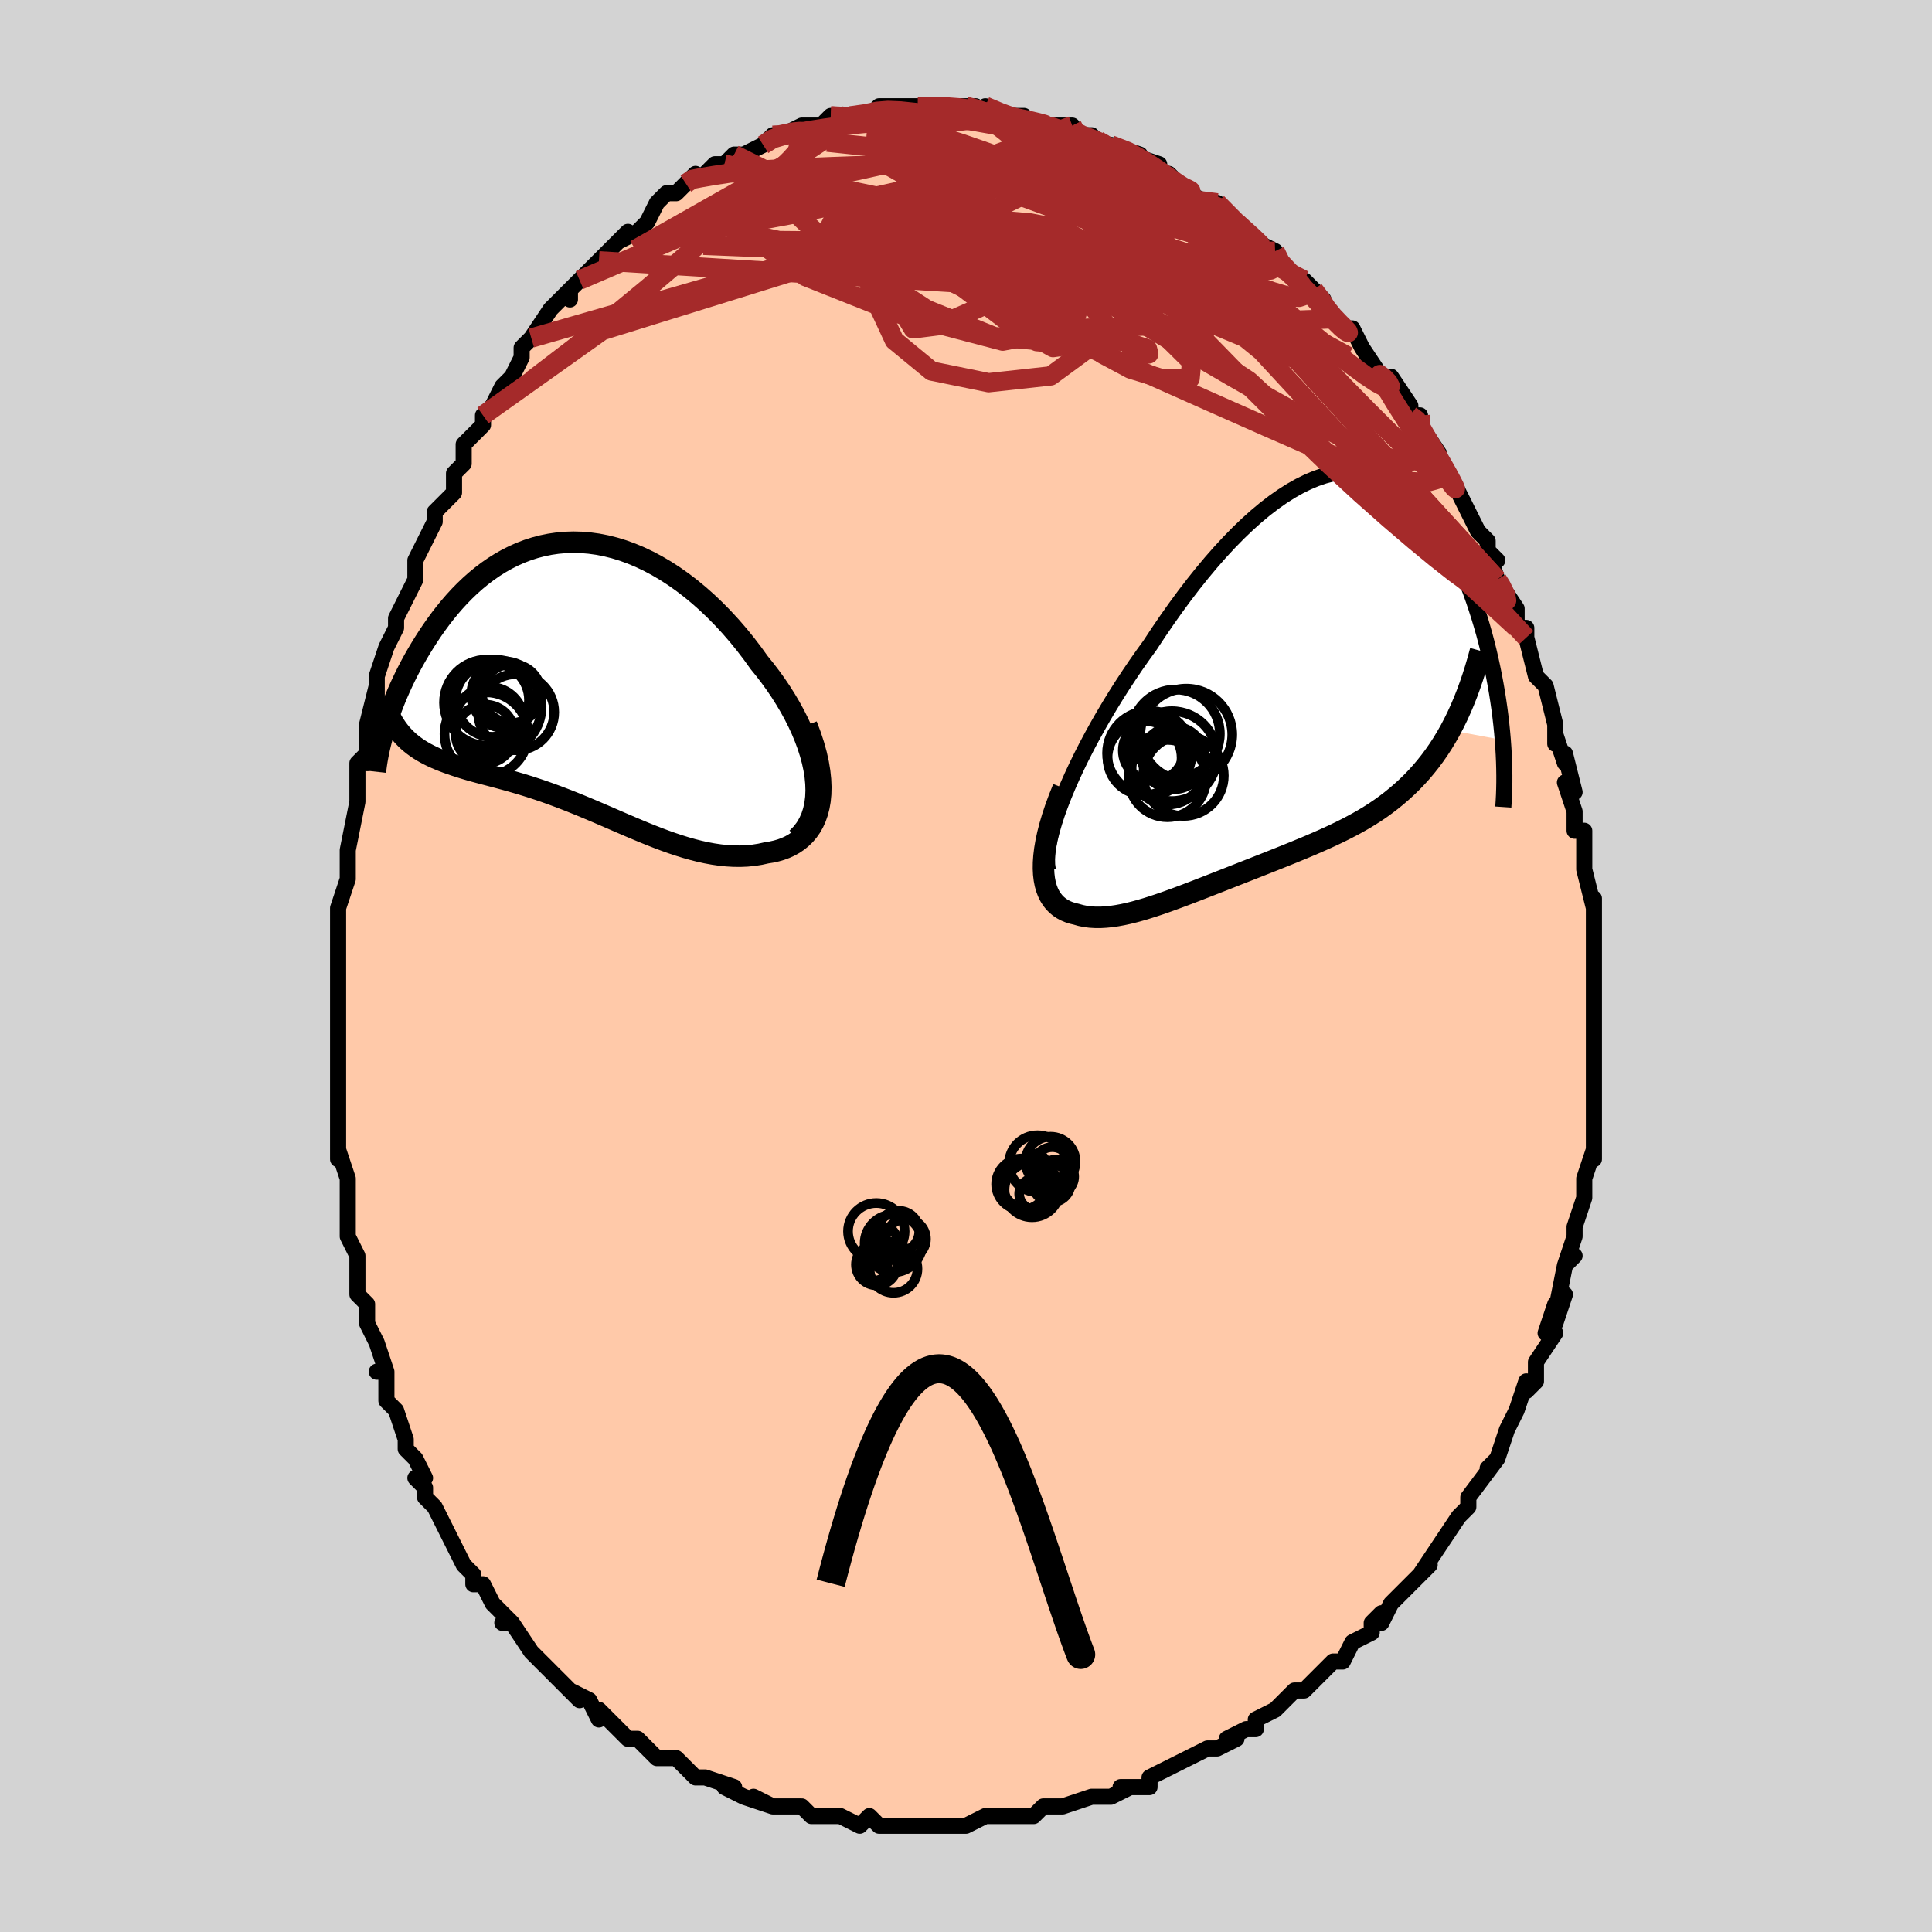 <svg viewBox="-100 -100 200 200" xmlns="http://www.w3.org/2000/svg" width="400" height="400" id="face-svg"><defs><clipPath id="leftEyeClipPath"><polyline points="24.532,10.14,24.409,9.368,24.24,8.585,24.026,7.792,23.77,6.993,23.473,6.19,23.139,5.385,22.769,4.58,22.364,3.779,21.928,2.981,21.461,2.191,20.966,1.408,20.444,0.637,19.896,-0.123,19.326,-0.87,18.734,-1.601,18.031,-2.577,17.302,-3.529,16.55,-4.454,15.776,-5.348,14.982,-6.21,14.171,-7.035,13.345,-7.822,12.505,-8.569,11.653,-9.273,10.791,-9.933,9.922,-10.547,9.046,-11.115,8.166,-11.633,7.284,-12.103,6.401,-12.523,5.519,-12.893,4.638,-13.213,3.762,-13.482,2.891,-13.7,2.027,-13.869,1.171,-13.987,0.325,-14.057,-0.512,-14.079,-1.336,-14.053,-2.148,-13.981,-2.946,-13.864,-3.729,-13.704,-4.497,-13.502,-5.248,-13.26,-5.983,-12.979,-6.7,-12.661,-7.398,-12.308,-8.078,-11.923,-8.739,-11.507,-9.381,-11.062,-10.002,-10.591,-10.604,-10.096,-11.186,-9.58,-11.748,-9.043,-12.29,-8.49,-12.811,-7.922,-13.313,-7.342,-13.795,-6.751,-14.258,-6.153,-14.702,-5.549,-15.128,-4.942,-15.535,-4.334,-15.924,-3.728,-16.297,-3.124,-16.653,-2.526,-16.993,-1.932,-17.318,-1.338,-17.628,-0.747,-17.923,-0.159,-18.202,0.424,-18.467,1.003,-18.718,1.574,-18.954,2.139,-19.176,2.695,-19.385,3.243,-19.579,3.781,-19.761,4.308,-19.929,4.825,-20.085,5.33,-17.058,6.958,-16.763,7.173,-16.456,7.379,-16.139,7.575,-15.81,7.763,-15.469,7.943,-15.118,8.115,-14.756,8.28,-14.384,8.439,-14,8.592,-13.607,8.741,-13.203,8.885,-12.79,9.026,-12.366,9.165,-11.934,9.301,-11.49,9.435,-11.034,9.566,-10.566,9.695,-10.087,9.823,-9.596,9.953,-9.094,10.084,-8.582,10.219,-8.059,10.359,-7.526,10.504,-6.983,10.655,-6.431,10.814,-5.869,10.98,-5.299,11.155,-4.72,11.34,-4.132,11.533,-3.536,11.736,-2.933,11.95,-2.322,12.173,-1.704,12.405,-1.078,12.647,-0.446,12.899,0.193,13.158,0.839,13.426,1.49,13.7,2.148,13.981,2.811,14.267,3.479,14.556,4.153,14.848,4.832,15.141,5.516,15.434,6.204,15.724,6.896,16.011,7.592,16.291,8.291,16.564,8.994,16.827,9.699,17.078,10.406,17.314,11.116,17.535,11.826,17.736,12.537,17.917,13.248,18.074,13.959,18.205,14.668,18.309,15.374,18.382,16.077,18.424,16.775,18.431,17.468,18.402,18.154,18.335,18.831,18.228,19.498,18.081,20.011,17.999,20.509,17.888,20.992,17.748,21.457,17.576,21.903,17.373,22.329,17.135,22.732,16.863,23.111,16.555,23.465,16.211,23.79,15.828,24.085,15.406,24.347,14.944,24.575,14.44,24.766,13.895,24.918,13.306"></polyline></clipPath><clipPath id="rightEyeClipPath"><polyline points="-23.802,12.446,-23.394,11.465,-22.951,10.461,-22.475,9.439,-21.968,8.401,-21.432,7.351,-20.869,6.292,-20.281,5.228,-19.67,4.162,-19.037,3.096,-18.385,2.034,-17.714,0.978,-17.026,-0.069,-16.324,-1.105,-15.607,-2.127,-14.879,-3.132,-14.004,-4.46,-13.115,-5.762,-12.215,-7.034,-11.305,-8.272,-10.387,-9.47,-9.464,-10.625,-8.537,-11.734,-7.607,-12.792,-6.677,-13.796,-5.748,-14.745,-4.822,-15.634,-3.901,-16.461,-2.985,-17.226,-2.076,-17.925,-1.175,-18.558,-0.285,-19.123,0.595,-19.619,1.463,-20.047,2.318,-20.405,3.158,-20.693,3.984,-20.912,4.793,-21.062,5.586,-21.144,6.362,-21.159,7.119,-21.108,7.858,-20.992,8.577,-20.813,9.277,-20.572,9.956,-20.273,10.615,-19.916,11.254,-19.504,11.871,-19.04,12.467,-18.527,13.042,-17.966,13.595,-17.362,14.128,-16.716,14.639,-16.032,15.129,-15.314,15.597,-14.564,16.046,-13.786,16.474,-12.983,16.881,-12.158,17.269,-11.315,17.638,-10.458,17.988,-9.589,18.319,-8.712,18.633,-7.83,18.929,-6.946,19.209,-6.065,19.473,-5.188,19.722,-4.313,19.955,-3.437,20.174,-2.56,20.377,-1.685,20.566,-0.813,20.741,0.055,20.901,0.916,21.048,1.77,21.18,2.615,21.3,3.449,21.406,4.273,21.499,5.085,21.579,5.883,21.647,6.667,16.207,5.654,15.817,6.343,15.414,7.009,14.998,7.652,14.567,8.271,14.124,8.868,13.667,9.443,13.198,9.997,12.716,10.529,12.222,11.042,11.716,11.535,11.198,12.01,10.669,12.466,10.129,12.906,9.579,13.329,9.016,13.737,8.44,14.128,7.85,14.505,7.248,14.869,6.634,15.22,6.008,15.56,5.371,15.891,4.725,16.212,4.069,16.526,3.404,16.832,2.731,17.133,2.051,17.429,1.365,17.722,0.672,18.01,-0.025,18.297,-0.727,18.581,-1.432,18.864,-2.14,19.146,-2.851,19.427,-3.563,19.708,-4.275,19.989,-4.988,20.269,-5.7,20.549,-6.41,20.829,-7.119,21.108,-7.825,21.385,-8.528,21.66,-9.227,21.933,-9.922,22.203,-10.611,22.468,-11.295,22.729,-11.973,22.982,-12.644,23.228,-13.308,23.466,-13.964,23.693,-14.612,23.907,-15.251,24.109,-15.881,24.295,-16.501,24.465,-17.11,24.616,-17.709,24.746,-18.297,24.854,-18.872,24.938,-19.435,24.996,-19.984,25.027,-20.52,25.027,-21.041,24.997,-21.547,24.933,-22.037,24.835,-22.51,24.701,-22.894,24.61,-23.26,24.493,-23.608,24.348,-23.936,24.174,-24.244,23.969,-24.53,23.733,-24.793,23.464,-25.031,23.161,-25.244,22.823,-25.43,22.448,-25.588,22.035,-25.716,21.584,-25.812,21.092,-25.875,20.558,-25.904,19.983"></polyline></clipPath><filter id="fuzzy"><feTurbulence id="turbulence" baseFrequency="0.05" numOctaves="3" type="noise" result="noise"></feTurbulence><feDisplacementMap in="SourceGraphic" in2="noise" scale="2"></feDisplacementMap></filter><linearGradient id="rainbowGradient" x1="0%" y1="0%" x2="100%" y2="0%"><stop offset="0%" style="stop-color: rgb(0, 0, 0);  stop-opacity: 1"></stop><stop offset="50%" style="stop-color: rgb(220, 20, 60);  stop-opacity: 1"></stop><stop offset="100%" style="stop-color: rgb(220, 20, 60);  stop-opacity: 1"></stop></linearGradient></defs><title>That&#39;s an ugly face</title><desc>CREATED BY XUAN TANG, MORE INFO AT TXSTC55.GITHUB.IO</desc><rect x="-100" y="-100" width="100%" height="100%" opacity="1" fill="rgb(211, 211, 211)"></rect><polyline id="faceContour" points="65,2,65,1,65,3,65,2,65,6,65,8,65,8,65,10,65,11,65,13,65,12,65,16,65,15,65,18,65,19,65,20,65,19,64,22,64,24,64,24,63,27,63,28,63,28,62,31,63,30,62,31,61,36,62,34,61,37,61,35,60,38,61,38,59,41,59,43,58,44,58,43,58,43,57,46,56,48,56,48,55,51,55,51,54,52,55,51,52,55,52,55,52,56,51,57,51,57,49,60,49,60,47,63,48,62,47,63,47,63,46,64,44,66,44,66,43,68,43,67,42,68,42,69,40,70,39,72,38,72,37,73,35,75,35,75,34,75,33,76,32,77,30,78,30,79,29,79,27,80,28,80,26,81,25,81,23,82,23,82,21,83,21,83,19,84,19,84,19,85,16,85,17,85,15,86,15,86,13,86,10,87,10,87,9,87,8,87,7,88,6,88,4,88,3,88,2,88,0,89,0,89,-1,89,-1,89,-3,89,-5,89,-6,89,-5,89,-8,89,-9,89,-10,88,-11,89,-13,88,-13,88,-15,88,-16,88,-17,87,-18,87,-20,87,-20,87,-22,86,-20,87,-23,86,-25,85,-24,85,-27,84,-28,84,-29,83,-28,84,-29,83,-30,82,-32,82,-34,80,-34,80,-35,80,-36,79,-37,78,-38,77,-38,78,-39,76,-41,75,-40,76,-42,74,-43,73,-43,73,-45,71,-45,71,-45,71,-47,68,-48,68,-47,68,-49,66,-50,64,-51,64,-51,63,-52,62,-53,60,-53,60,-54,58,-54,58,-55,56,-56,55,-56,54,-57,53,-56,53,-57,51,-58,50,-58,49,-59,46,-60,45,-60,42,-61,42,-61,42,-60,42,-61,39,-61,39,-62,37,-62,35,-63,34,-63,33,-63,31,-63,30,-64,28,-64,27,-64,26,-64,26,-64,22,-65,19,-65,20,-65,18,-65,18,-65,17,-65,14,-65,12,-65,10,-65,10,-65,6,-65,4,-65,3,-65,4,-65,2,-65,-1,-65,0,-65,-2,-65,-4,-65,-6,-64,-9,-64,-9,-64,-11,-64,-12,-64,-12,-63,-17,-63,-17,-63,-18,-63,-21,-62,-22,-62,-23,-62,-21,-62,-25,-61,-29,-61,-26,-61,-28,-61,-30,-60,-33,-59,-35,-59,-35,-59,-36,-58,-38,-57,-40,-57,-41,-57,-42,-57,-42,-56,-44,-55,-46,-55,-47,-54,-48,-53,-49,-53,-51,-53,-51,-52,-52,-52,-54,-50,-56,-50,-57,-49,-58,-49,-58,-48,-60,-48,-60,-47,-61,-46,-63,-46,-64,-45,-65,-45,-65,-43,-68,-43,-68,-41,-70,-41,-69,-41,-70,-40,-71,-39,-72,-38,-73,-36,-75,-37,-74,-35,-76,-36,-75,-34,-76,-33,-77,-32,-79,-31,-80,-30,-80,-29,-81,-28,-82,-29,-81,-27,-82,-26,-83,-25,-83,-25,-83,-24,-84,-23,-84,-23,-84,-21,-85,-20,-86,-19,-86,-19,-86,-17,-87,-16,-87,-15,-87,-14,-88,-13,-88,-12,-88,-12,-88,-10,-88,-9,-89,-9,-89,-8,-89,-7,-89,-5,-89,-5,-89,-5,-89,-3,-89,-2,-89,-1,-89,0,-89,1,-89,2,-88,2,-89,4,-88,5,-88,6,-88,5,-88,7,-87,8,-87,9,-87,11,-87,11,-86,12,-86,13,-86,14,-85,15,-85,18,-84,17,-84,17,-84,20,-83,19,-83,20,-82,21,-82,23,-80,23,-80,25,-79,27,-78,26,-79,26,-79,29,-76,28,-77,30,-75,32,-74,32,-74,32,-74,32,-73,34,-71,35,-71,36,-70,37,-69,37,-68,38,-67,39,-66,40,-66,41,-64,41,-64,41,-64,43,-61,42,-62,44,-60,44,-61,46,-58,46,-57,47,-57,47,-55,47,-56,49,-53,49,-52,50,-51,50,-51,51,-49,52,-47,53,-45,54,-44,54,-43,55,-42,54,-43,55,-40,55,-40,57,-37,57,-37,57,-35,58,-35,58,-34,58,-34,59,-30,59,-30,60,-29,60,-29,61,-25,61,-23,61,-24,62,-21,62,-22,63,-18,62,-19,63,-16,63,-16,63,-14,64,-14,64,-10,64,-11,64,-10,65,-6,65,-7,65,-4,65,-4,65,-3,65,-1,65,2,65,1" fill="#ffc9a9" stroke="black" stroke-width="1.667" stroke-linejoin="round" filter="url(#fuzzy)"></polyline><g transform="translate(33.921 -30.063)"><polyline id="rightCountour" points="-23.802,12.446,-23.394,11.465,-22.951,10.461,-22.475,9.439,-21.968,8.401,-21.432,7.351,-20.869,6.292,-20.281,5.228,-19.67,4.162,-19.037,3.096,-18.385,2.034,-17.714,0.978,-17.026,-0.069,-16.324,-1.105,-15.607,-2.127,-14.879,-3.132,-14.004,-4.46,-13.115,-5.762,-12.215,-7.034,-11.305,-8.272,-10.387,-9.47,-9.464,-10.625,-8.537,-11.734,-7.607,-12.792,-6.677,-13.796,-5.748,-14.745,-4.822,-15.634,-3.901,-16.461,-2.985,-17.226,-2.076,-17.925,-1.175,-18.558,-0.285,-19.123,0.595,-19.619,1.463,-20.047,2.318,-20.405,3.158,-20.693,3.984,-20.912,4.793,-21.062,5.586,-21.144,6.362,-21.159,7.119,-21.108,7.858,-20.992,8.577,-20.813,9.277,-20.572,9.956,-20.273,10.615,-19.916,11.254,-19.504,11.871,-19.04,12.467,-18.527,13.042,-17.966,13.595,-17.362,14.128,-16.716,14.639,-16.032,15.129,-15.314,15.597,-14.564,16.046,-13.786,16.474,-12.983,16.881,-12.158,17.269,-11.315,17.638,-10.458,17.988,-9.589,18.319,-8.712,18.633,-7.83,18.929,-6.946,19.209,-6.065,19.473,-5.188,19.722,-4.313,19.955,-3.437,20.174,-2.56,20.377,-1.685,20.566,-0.813,20.741,0.055,20.901,0.916,21.048,1.77,21.18,2.615,21.3,3.449,21.406,4.273,21.499,5.085,21.579,5.883,21.647,6.667,16.207,5.654,15.817,6.343,15.414,7.009,14.998,7.652,14.567,8.271,14.124,8.868,13.667,9.443,13.198,9.997,12.716,10.529,12.222,11.042,11.716,11.535,11.198,12.01,10.669,12.466,10.129,12.906,9.579,13.329,9.016,13.737,8.44,14.128,7.85,14.505,7.248,14.869,6.634,15.22,6.008,15.56,5.371,15.891,4.725,16.212,4.069,16.526,3.404,16.832,2.731,17.133,2.051,17.429,1.365,17.722,0.672,18.01,-0.025,18.297,-0.727,18.581,-1.432,18.864,-2.14,19.146,-2.851,19.427,-3.563,19.708,-4.275,19.989,-4.988,20.269,-5.7,20.549,-6.41,20.829,-7.119,21.108,-7.825,21.385,-8.528,21.66,-9.227,21.933,-9.922,22.203,-10.611,22.468,-11.295,22.729,-11.973,22.982,-12.644,23.228,-13.308,23.466,-13.964,23.693,-14.612,23.907,-15.251,24.109,-15.881,24.295,-16.501,24.465,-17.11,24.616,-17.709,24.746,-18.297,24.854,-18.872,24.938,-19.435,24.996,-19.984,25.027,-20.52,25.027,-21.041,24.997,-21.547,24.933,-22.037,24.835,-22.51,24.701,-22.894,24.61,-23.26,24.493,-23.608,24.348,-23.936,24.174,-24.244,23.969,-24.53,23.733,-24.793,23.464,-25.031,23.161,-25.244,22.823,-25.43,22.448,-25.588,22.035,-25.716,21.584,-25.812,21.092,-25.875,20.558,-25.904,19.983" fill="white" stroke="white" stroke-width="0" stroke-linejoin="round" filter="url(#fuzzy)"></polyline></g><g transform="translate(-40.139 -29.796)"><polyline id="leftCountour" points="24.532,10.14,24.409,9.368,24.24,8.585,24.026,7.792,23.77,6.993,23.473,6.19,23.139,5.385,22.769,4.58,22.364,3.779,21.928,2.981,21.461,2.191,20.966,1.408,20.444,0.637,19.896,-0.123,19.326,-0.87,18.734,-1.601,18.031,-2.577,17.302,-3.529,16.55,-4.454,15.776,-5.348,14.982,-6.21,14.171,-7.035,13.345,-7.822,12.505,-8.569,11.653,-9.273,10.791,-9.933,9.922,-10.547,9.046,-11.115,8.166,-11.633,7.284,-12.103,6.401,-12.523,5.519,-12.893,4.638,-13.213,3.762,-13.482,2.891,-13.7,2.027,-13.869,1.171,-13.987,0.325,-14.057,-0.512,-14.079,-1.336,-14.053,-2.148,-13.981,-2.946,-13.864,-3.729,-13.704,-4.497,-13.502,-5.248,-13.26,-5.983,-12.979,-6.7,-12.661,-7.398,-12.308,-8.078,-11.923,-8.739,-11.507,-9.381,-11.062,-10.002,-10.591,-10.604,-10.096,-11.186,-9.58,-11.748,-9.043,-12.29,-8.49,-12.811,-7.922,-13.313,-7.342,-13.795,-6.751,-14.258,-6.153,-14.702,-5.549,-15.128,-4.942,-15.535,-4.334,-15.924,-3.728,-16.297,-3.124,-16.653,-2.526,-16.993,-1.932,-17.318,-1.338,-17.628,-0.747,-17.923,-0.159,-18.202,0.424,-18.467,1.003,-18.718,1.574,-18.954,2.139,-19.176,2.695,-19.385,3.243,-19.579,3.781,-19.761,4.308,-19.929,4.825,-20.085,5.33,-17.058,6.958,-16.763,7.173,-16.456,7.379,-16.139,7.575,-15.81,7.763,-15.469,7.943,-15.118,8.115,-14.756,8.28,-14.384,8.439,-14,8.592,-13.607,8.741,-13.203,8.885,-12.79,9.026,-12.366,9.165,-11.934,9.301,-11.49,9.435,-11.034,9.566,-10.566,9.695,-10.087,9.823,-9.596,9.953,-9.094,10.084,-8.582,10.219,-8.059,10.359,-7.526,10.504,-6.983,10.655,-6.431,10.814,-5.869,10.98,-5.299,11.155,-4.72,11.34,-4.132,11.533,-3.536,11.736,-2.933,11.95,-2.322,12.173,-1.704,12.405,-1.078,12.647,-0.446,12.899,0.193,13.158,0.839,13.426,1.49,13.7,2.148,13.981,2.811,14.267,3.479,14.556,4.153,14.848,4.832,15.141,5.516,15.434,6.204,15.724,6.896,16.011,7.592,16.291,8.291,16.564,8.994,16.827,9.699,17.078,10.406,17.314,11.116,17.535,11.826,17.736,12.537,17.917,13.248,18.074,13.959,18.205,14.668,18.309,15.374,18.382,16.077,18.424,16.775,18.431,17.468,18.402,18.154,18.335,18.831,18.228,19.498,18.081,20.011,17.999,20.509,17.888,20.992,17.748,21.457,17.576,21.903,17.373,22.329,17.135,22.732,16.863,23.111,16.555,23.465,16.211,23.79,15.828,24.085,15.406,24.347,14.944,24.575,14.44,24.766,13.895,24.918,13.306" fill="white" stroke="white" stroke-width="0" stroke-linejoin="round" filter="url(#fuzzy)"></polyline></g><g transform="translate(33.921 -30.063)"><polyline id="rightUpper" points="-25.452,20.104,-25.523,19.581,-25.535,18.991,-25.49,18.34,-25.391,17.632,-25.241,16.872,-25.041,16.064,-24.795,15.213,-24.505,14.324,-24.173,13.4,-23.802,12.446,-23.394,11.465,-22.951,10.461,-22.475,9.439,-21.968,8.401,-21.432,7.351,-20.869,6.292,-20.281,5.228,-19.67,4.162,-19.037,3.096,-18.385,2.034,-17.714,0.978,-17.026,-0.069,-16.324,-1.105,-15.607,-2.127,-14.879,-3.132,-14.004,-4.46,-13.115,-5.762,-12.215,-7.034,-11.305,-8.272,-10.387,-9.47,-9.464,-10.625,-8.537,-11.734,-7.607,-12.792,-6.677,-13.796,-5.748,-14.745,-4.822,-15.634,-3.901,-16.461,-2.985,-17.226,-2.076,-17.925,-1.175,-18.558,-0.285,-19.123,0.595,-19.619,1.463,-20.047,2.318,-20.405,3.158,-20.693,3.984,-20.912,4.793,-21.062,5.586,-21.144,6.362,-21.159,7.119,-21.108,7.858,-20.992,8.577,-20.813,9.277,-20.572,9.956,-20.273,10.615,-19.916,11.254,-19.504,11.871,-19.04,12.467,-18.527,13.042,-17.966,13.595,-17.362,14.128,-16.716,14.639,-16.032,15.129,-15.314,15.597,-14.564,16.046,-13.786,16.474,-12.983,16.881,-12.158,17.269,-11.315,17.638,-10.458,17.988,-9.589,18.319,-8.712,18.633,-7.83,18.929,-6.946,19.209,-6.065,19.473,-5.188,19.722,-4.313,19.955,-3.437,20.174,-2.56,20.377,-1.685,20.566,-0.813,20.741,0.055,20.901,0.916,21.048,1.77,21.18,2.615,21.3,3.449,21.406,4.273,21.499,5.085,21.579,5.883,21.647,6.667,21.702,7.437,21.746,8.19,21.778,8.928,21.798,9.648,21.808,10.352,21.807,11.039,21.795,11.707,21.773,12.359,21.74,12.993,21.699,13.609" fill="none" stroke="black" stroke-width="1.667" stroke-linejoin="round" filter="url(#fuzzy)"></polyline><polyline id="rightLower" points="-23.858,11.638,-24.285,12.7,-24.656,13.708,-24.974,14.665,-25.242,15.57,-25.461,16.425,-25.634,17.231,-25.763,17.988,-25.849,18.699,-25.896,19.363,-25.904,19.983,-25.875,20.558,-25.812,21.092,-25.716,21.584,-25.588,22.035,-25.43,22.448,-25.244,22.823,-25.031,23.161,-24.793,23.464,-24.53,23.733,-24.244,23.969,-23.936,24.174,-23.608,24.348,-23.26,24.493,-22.894,24.61,-22.51,24.701,-22.037,24.835,-21.547,24.933,-21.041,24.997,-20.52,25.027,-19.984,25.027,-19.435,24.996,-18.872,24.938,-18.297,24.854,-17.709,24.746,-17.11,24.616,-16.501,24.465,-15.881,24.295,-15.251,24.109,-14.612,23.907,-13.964,23.693,-13.308,23.466,-12.644,23.228,-11.973,22.982,-11.295,22.729,-10.611,22.468,-9.922,22.203,-9.227,21.933,-8.528,21.66,-7.825,21.385,-7.119,21.108,-6.41,20.829,-5.7,20.549,-4.988,20.269,-4.275,19.989,-3.563,19.708,-2.851,19.427,-2.14,19.146,-1.432,18.864,-0.727,18.581,-0.025,18.297,0.672,18.01,1.365,17.722,2.051,17.429,2.731,17.133,3.404,16.832,4.069,16.526,4.725,16.212,5.371,15.891,6.008,15.56,6.634,15.22,7.248,14.869,7.85,14.505,8.44,14.128,9.016,13.737,9.579,13.329,10.129,12.906,10.669,12.466,11.198,12.01,11.716,11.535,12.222,11.042,12.716,10.529,13.198,9.997,13.667,9.443,14.124,8.868,14.567,8.271,14.998,7.652,15.414,7.009,15.817,6.343,16.207,5.654,16.582,4.94,16.944,4.203,17.291,3.441,17.625,2.655,17.945,1.844,18.251,1.01,18.543,0.152,18.822,-0.73,19.088,-1.635,19.341,-2.562" fill="none" stroke="black" stroke-width="2.222" stroke-linejoin="round" filter="url(#fuzzy)"></polyline><!--[--><circle r="4.173" cx="-11.403" cy="10.359" stroke="black" fill="none" stroke-width="1" filter="url(#fuzzy)" clip-path="url(#rightEyeClipPath)"></circle><circle r="4.382" cx="-14.936" cy="8.031" stroke="black" fill="none" stroke-width="1" filter="url(#fuzzy)" clip-path="url(#rightEyeClipPath)"></circle><circle r="4.004" cx="-13.067" cy="10.659" stroke="black" fill="none" stroke-width="1" filter="url(#fuzzy)" clip-path="url(#rightEyeClipPath)"></circle><circle r="3.834" cx="-15.435" cy="8.531" stroke="black" fill="none" stroke-width="1" filter="url(#fuzzy)" clip-path="url(#rightEyeClipPath)"></circle><circle r="4.756" cx="-11.116" cy="6.106" stroke="black" fill="none" stroke-width="1" filter="url(#fuzzy)" clip-path="url(#rightEyeClipPath)"></circle><circle r="3.772" cx="-13.005" cy="9.575" stroke="black" fill="none" stroke-width="1" filter="url(#fuzzy)" clip-path="url(#rightEyeClipPath)"></circle><circle r="3.251" cx="-12.434" cy="8.518" stroke="black" fill="none" stroke-width="1" filter="url(#fuzzy)" clip-path="url(#rightEyeClipPath)"></circle><circle r="3.16" cx="-14.528" cy="7.757" stroke="black" fill="none" stroke-width="1" filter="url(#fuzzy)" clip-path="url(#rightEyeClipPath)"></circle><circle r="4.653" cx="-12.607" cy="8.336" stroke="black" fill="none" stroke-width="1" filter="url(#fuzzy)" clip-path="url(#rightEyeClipPath)"></circle><circle r="4.575" cx="-12.215" cy="6.02" stroke="black" fill="none" stroke-width="1" filter="url(#fuzzy)" clip-path="url(#rightEyeClipPath)"></circle><!--]--></g><g transform="translate(-40.139 -29.796)"><polyline id="leftUpper" points="22.662,16.563,23.141,16.075,23.548,15.544,23.885,14.972,24.156,14.364,24.363,13.724,24.509,13.053,24.597,12.357,24.628,11.637,24.605,10.897,24.532,10.14,24.409,9.368,24.24,8.585,24.026,7.792,23.77,6.993,23.473,6.19,23.139,5.385,22.769,4.58,22.364,3.779,21.928,2.981,21.461,2.191,20.966,1.408,20.444,0.637,19.896,-0.123,19.326,-0.87,18.734,-1.601,18.031,-2.577,17.302,-3.529,16.55,-4.454,15.776,-5.348,14.982,-6.21,14.171,-7.035,13.345,-7.822,12.505,-8.569,11.653,-9.273,10.791,-9.933,9.922,-10.547,9.046,-11.115,8.166,-11.633,7.284,-12.103,6.401,-12.523,5.519,-12.893,4.638,-13.213,3.762,-13.482,2.891,-13.7,2.027,-13.869,1.171,-13.987,0.325,-14.057,-0.512,-14.079,-1.336,-14.053,-2.148,-13.981,-2.946,-13.864,-3.729,-13.704,-4.497,-13.502,-5.248,-13.26,-5.983,-12.979,-6.7,-12.661,-7.398,-12.308,-8.078,-11.923,-8.739,-11.507,-9.381,-11.062,-10.002,-10.591,-10.604,-10.096,-11.186,-9.58,-11.748,-9.043,-12.29,-8.49,-12.811,-7.922,-13.313,-7.342,-13.795,-6.751,-14.258,-6.153,-14.702,-5.549,-15.128,-4.942,-15.535,-4.334,-15.924,-3.728,-16.297,-3.124,-16.653,-2.526,-16.993,-1.932,-17.318,-1.338,-17.628,-0.747,-17.923,-0.159,-18.202,0.424,-18.467,1.003,-18.718,1.574,-18.954,2.139,-19.176,2.695,-19.385,3.243,-19.579,3.781,-19.761,4.308,-19.929,4.825,-20.085,5.33,-20.228,5.823,-20.359,6.304,-20.478,6.772,-20.585,7.227,-20.68,7.668,-20.765,8.097,-20.839,8.511,-20.902,8.913,-20.955,9.301,-20.998,9.676" fill="none" stroke="black" stroke-width="2.222" stroke-linejoin="round" filter="url(#fuzzy)"></polyline><polyline id="leftLower" points="23.645,4.868,24.048,5.931,24.38,6.943,24.646,7.906,24.848,8.82,24.991,9.685,25.077,10.502,25.11,11.272,25.093,11.996,25.028,12.673,24.918,13.306,24.766,13.895,24.575,14.44,24.347,14.944,24.085,15.406,23.79,15.828,23.465,16.211,23.111,16.555,22.732,16.863,22.329,17.135,21.903,17.373,21.457,17.576,20.992,17.748,20.509,17.888,20.011,17.999,19.498,18.081,18.831,18.228,18.154,18.335,17.468,18.402,16.775,18.431,16.077,18.424,15.374,18.382,14.668,18.309,13.959,18.205,13.248,18.074,12.537,17.917,11.826,17.736,11.116,17.535,10.406,17.314,9.699,17.078,8.994,16.827,8.291,16.564,7.592,16.291,6.896,16.011,6.204,15.724,5.516,15.434,4.832,15.141,4.153,14.848,3.479,14.556,2.811,14.267,2.148,13.981,1.49,13.7,0.839,13.426,0.193,13.158,-0.446,12.899,-1.078,12.647,-1.704,12.405,-2.322,12.173,-2.933,11.95,-3.536,11.736,-4.132,11.533,-4.72,11.34,-5.299,11.155,-5.869,10.98,-6.431,10.814,-6.983,10.655,-7.526,10.504,-8.059,10.359,-8.582,10.219,-9.094,10.084,-9.596,9.953,-10.087,9.823,-10.566,9.695,-11.034,9.566,-11.49,9.435,-11.934,9.301,-12.366,9.165,-12.79,9.026,-13.203,8.885,-13.607,8.741,-14,8.592,-14.384,8.439,-14.756,8.28,-15.118,8.115,-15.469,7.943,-15.81,7.763,-16.139,7.575,-16.456,7.379,-16.763,7.173,-17.058,6.958,-17.342,6.733,-17.614,6.497,-17.874,6.25,-18.124,5.992,-18.362,5.723,-18.588,5.442,-18.804,5.15,-19.008,4.847,-19.202,4.532,-19.385,4.206" fill="none" stroke="black" stroke-width="2.222" stroke-linejoin="round" filter="url(#fuzzy)"></polyline><!--[--><circle r="4.32" cx="-9.527" cy="5.782" stroke="black" fill="none" stroke-width="1" filter="url(#fuzzy)" clip-path="url(#leftEyeClipPath)"></circle><circle r="3.941" cx="-6.427" cy="3.521" stroke="black" fill="none" stroke-width="1" filter="url(#fuzzy)" clip-path="url(#leftEyeClipPath)"></circle><circle r="3.043" cx="-9.65" cy="5.78" stroke="black" fill="none" stroke-width="1" filter="url(#fuzzy)" clip-path="url(#leftEyeClipPath)"></circle><circle r="4.453" cx="-9.446" cy="2.531" stroke="black" fill="none" stroke-width="1" filter="url(#fuzzy)" clip-path="url(#leftEyeClipPath)"></circle><circle r="3.584" cx="-9.202" cy="4.489" stroke="black" fill="none" stroke-width="1" filter="url(#fuzzy)" clip-path="url(#leftEyeClipPath)"></circle><circle r="3.379" cx="-7.539" cy="1.72" stroke="black" fill="none" stroke-width="1" filter="url(#fuzzy)" clip-path="url(#leftEyeClipPath)"></circle><circle r="3.806" cx="-8.907" cy="2.262" stroke="black" fill="none" stroke-width="1" filter="url(#fuzzy)" clip-path="url(#leftEyeClipPath)"></circle><circle r="3.45" cx="-7.634" cy="1.709" stroke="black" fill="none" stroke-width="1" filter="url(#fuzzy)" clip-path="url(#leftEyeClipPath)"></circle><circle r="3.052" cx="-6.905" cy="1.589" stroke="black" fill="none" stroke-width="1" filter="url(#fuzzy)" clip-path="url(#leftEyeClipPath)"></circle><circle r="4.861" cx="-8.659" cy="2.949" stroke="black" fill="none" stroke-width="1" filter="url(#fuzzy)" clip-path="url(#leftEyeClipPath)"></circle><!--]--></g><g id="hairs"><!--[--><polyline points="36,-70,36.71,-69.051,37.324,-68.122,37.998,-67.285,38.663,-66.587,39.202,-66.052,39.522,-65.705,39.575,-65.57,39.353,-65.677,38.872,-66.065,38.159,-66.77,37.226,-67.803,36.016,-69.152,34.319,-70.882,31.751,-73.301" fill="none" stroke="rgb(165, 42, 42)" stroke-width="2" stroke-linejoin="round" filter="url(#fuzzy)"></polyline><polyline points="-29,-81,-28.345,-81.431,-27.467,-81.598,-26.143,-81.828,-24.534,-82.071,-22.761,-82.27,-20.854,-82.419,-18.797,-82.537,-16.572,-82.641,-14.181,-82.739,-11.652,-82.832,-9.03,-82.913,-6.353,-82.975,-3.648,-83.011,-0.926,-83.014,1.797,-82.974,4.492,-82.885,7.103,-82.755,9.567,-82.614,11.834,-82.513,13.892,-82.501,15.757,-82.596,17.449,-82.759" fill="none" stroke="rgb(165, 42, 42)" stroke-width="2" stroke-linejoin="round" filter="url(#fuzzy)"></polyline><polyline points="32,-74,32.538,-72.89,33.437,-71.918,34.21,-71.167,34.729,-70.551,34.991,-70.032,35.029,-69.621,34.862,-69.343,34.476,-69.218,33.84,-69.255,32.923,-69.456,31.707,-69.82,30.189,-70.346,28.368,-71.037,26.244,-71.895,23.808,-72.924,21.045,-74.128,17.933,-75.518,14.439,-77.117,10.515,-78.96,6.118,-81.074,1.273,-83.456,-3.859,-86.088" fill="none" stroke="rgb(165, 42, 42)" stroke-width="2" stroke-linejoin="round" filter="url(#fuzzy)"></polyline><polyline points="-20,-86,-19.265,-86.042,-18.548,-86.194,-17.801,-86.342,-17.158,-86.399,-16.708,-86.33,-16.488,-86.114,-16.51,-85.738,-16.783,-85.194,-17.32,-84.476,-18.14,-83.57,-19.26,-82.452,-20.693,-81.094,-22.442,-79.468,-24.518,-77.561,-26.945,-75.367,-29.752,-72.897,-32.952,-70.173,-36.534,-67.218,-40.497,-64.043,-44.91,-60.665" fill="none" stroke="rgb(165, 42, 42)" stroke-width="2" stroke-linejoin="round" filter="url(#fuzzy)"></polyline><polyline points="7,-87,7.954,-86.985,8.855,-86.873,9.544,-86.642,9.984,-86.332,10.212,-85.977,10.256,-85.589,10.103,-85.176,9.702,-84.748,8.995,-84.312,7.937,-83.87,6.516,-83.413,4.74,-82.929,2.623,-82.405,0.168,-81.828,-2.642,-81.185,-5.849,-80.461,-9.513,-79.643,-13.699,-78.722,-18.467,-77.72,-23.832,-76.733,-29.615,-75.998" fill="none" stroke="rgb(165, 42, 42)" stroke-width="2" stroke-linejoin="round" filter="url(#fuzzy)"></polyline><polyline points="49,-52,49.455,-51.37,49.309,-50.863,48.717,-50.358,47.605,-50.051,45.848,-50.155,43.345,-50.795,40.041,-51.997,35.929,-53.712,31.033,-55.857,25.379,-58.361,18.97,-61.213,11.782,-64.471,3.773,-68.236,-5.087,-72.57,-14.757,-77.463" fill="none" stroke="rgb(165, 42, 42)" stroke-width="2" stroke-linejoin="round" filter="url(#fuzzy)"></polyline><polyline points="-12,-88,-10.411,-88.221,-9.221,-88.477,-8.067,-88.57,-6.786,-88.517,-5.382,-88.372,-3.906,-88.176,-2.383,-87.951,-0.818,-87.707,0.788,-87.444,2.414,-87.161,4.018,-86.864,5.559,-86.563,7.003,-86.276,8.336,-86.017,9.559,-85.795,10.672,-85.609,11.668,-85.454,12.534,-85.322,13.255,-85.208,13.811,-85.124,14.141,-85.101,14.123,-85.192,13.686,-85.446" fill="none" stroke="rgb(165, 42, 42)" stroke-width="2" stroke-linejoin="round" filter="url(#fuzzy)"></polyline><polyline points="-5,-89,-3.373,-88.985,-2.041,-88.94,-0.807,-88.848,0.388,-88.7,1.555,-88.509,2.69,-88.299,3.777,-88.088,4.791,-87.887,5.7,-87.7,6.482,-87.527,7.127,-87.373,7.632,-87.245,7.984,-87.154,8.158,-87.112,8.127,-87.127,7.868,-87.201,7.355,-87.333,6.528,-87.527,5.292,-87.793,3.639,-88.086" fill="none" stroke="rgb(165, 42, 42)" stroke-width="2" stroke-linejoin="round" filter="url(#fuzzy)"></polyline><polyline points="2,-89,3.637,-88.312,4.896,-87.859,6.029,-87.376,7.257,-86.787,8.681,-86.104,10.284,-85.353,12,-84.545,13.768,-83.682,15.552,-82.77,17.338,-81.818,19.12,-80.841,20.879,-79.859,22.58,-78.894,24.179,-77.974,25.644,-77.122,26.958,-76.355,28.112,-75.679,29.091,-75.1,29.871,-74.634,30.447,-74.317,30.878,-74.189,31.325,-74.2" fill="none" stroke="rgb(165, 42, 42)" stroke-width="2" stroke-linejoin="round" filter="url(#fuzzy)"></polyline><polyline points="26,-79,27.717,-77.263,28.563,-76.413,29.167,-75.803,29.476,-75.382,29.421,-75.133,29.038,-75.003,28.392,-74.958,27.498,-75.005,26.313,-75.177,24.767,-75.508,22.805,-76.025,20.402,-76.75,17.548,-77.703,14.225,-78.905,10.392,-80.366,6.025,-82.083,1.155,-84.031,-4.149,-86.112" fill="none" stroke="rgb(165, 42, 42)" stroke-width="2" stroke-linejoin="round" filter="url(#fuzzy)"></polyline><polyline points="55,-40,55.413,-39.333,55.858,-38.425,55.966,-37.84,55.744,-37.635,55.238,-37.75,54.467,-38.118,53.433,-38.716,52.133,-39.572,50.55,-40.726,48.659,-42.212,46.427,-44.052,43.819,-46.279,40.813,-48.941,37.403,-52.089,33.603,-55.755,29.425,-59.936,24.856,-64.617,19.833,-69.8,14.266,-75.509,8.172,-81.715" fill="none" stroke="rgb(165, 42, 42)" stroke-width="2" stroke-linejoin="round" filter="url(#fuzzy)"></polyline><polyline points="0,-89,0.996,-88.739,2.097,-88.333,3.401,-87.858,4.872,-87.285,6.429,-86.613,8.041,-85.847,9.733,-84.997,11.534,-84.08,13.442,-83.117,15.422,-82.122,17.421,-81.105,19.389,-80.076,21.296,-79.048,23.128,-78.045,24.877,-77.09,26.522,-76.209,28.012,-75.427,29.278,-74.757,30.256,-74.218,30.926,-73.857,31.362,-73.789" fill="none" stroke="rgb(165, 42, 42)" stroke-width="2" stroke-linejoin="round" filter="url(#fuzzy)"></polyline><polyline points="43,-61,42.829,-61.224,43.271,-60.887,43.712,-60.421,43.924,-60.011,43.804,-59.818,43.33,-59.93,42.524,-60.36,41.412,-61.093,39.995,-62.13,38.241,-63.504,36.103,-65.26,33.527,-67.43,30.448,-70.036,26.784,-73.124,22.474,-76.789,17.541,-81.123" fill="none" stroke="rgb(165, 42, 42)" stroke-width="2" stroke-linejoin="round" filter="url(#fuzzy)"></polyline><polyline points="-21,-85,-20.014,-85.628,-18.943,-85.952,-17.671,-86.223,-16.2,-86.488,-14.601,-86.738,-12.947,-86.962,-11.284,-87.15,-9.642,-87.304,-8.034,-87.431,-6.472,-87.546,-4.964,-87.66,-3.528,-87.772,-2.184,-87.87,-0.958,-87.944,0.125,-87.992,1.049,-88.025,1.816,-88.061,2.448,-88.113,2.956,-88.177,3.25,-88.255,3.059,-88.43" fill="none" stroke="rgb(165, 42, 42)" stroke-width="2" stroke-linejoin="round" filter="url(#fuzzy)"></polyline><polyline points="47,-57,47.067,-55.833,47.342,-55.022,47.606,-54.223,47.695,-53.544,47.565,-53.021,47.226,-52.625,46.675,-52.346,45.881,-52.225,44.795,-52.333,43.372,-52.731,41.586,-53.447,39.437,-54.469,36.94,-55.761,34.115,-57.289,30.969,-59.04,27.489,-61.023,23.648,-63.268,19.414,-65.803,14.758,-68.647,9.674,-71.806,4.174,-75.274,-1.74,-79.025,-8.113,-83.005" fill="none" stroke="rgb(165, 42, 42)" stroke-width="2" stroke-linejoin="round" filter="url(#fuzzy)"></polyline><polyline points="47,-55,47.478,-54.839,48.158,-53.851,48.673,-52.924,49.021,-52.187,49.248,-51.574,49.364,-51.059,49.328,-50.704,49.076,-50.616,48.554,-50.883,47.732,-51.54,46.611,-52.568,45.204,-53.923,43.516,-55.579,41.534,-57.554,39.222,-59.906,36.544,-62.713,33.493,-66.019,30.104,-69.821,26.429,-74.071,22.355,-78.747" fill="none" stroke="rgb(165, 42, 42)" stroke-width="2" stroke-linejoin="round" filter="url(#fuzzy)"></polyline><polyline points="46,-57,46.663,-56.509,47.146,-55.671,47.711,-54.686,48.334,-53.632,48.935,-52.615,49.465,-51.699,49.918,-50.892,50.288,-50.203,50.554,-49.68,50.66,-49.416,50.543,-49.511,50.146,-50.026,49.449,-50.963,48.478,-52.276,47.284,-53.927,45.914,-55.935,44.378,-58.359,42.699,-61.143" fill="none" stroke="rgb(165, 42, 42)" stroke-width="2" stroke-linejoin="round" filter="url(#fuzzy)"></polyline><polyline points="-14,-88,-13.187,-87.972,-12.618,-87.904,-12.23,-87.819,-12.067,-87.692,-12.221,-87.443,-12.751,-86.984,-13.673,-86.273,-15.004,-85.318,-16.779,-84.149,-19.045,-82.778,-21.844,-81.175,-25.234,-79.266,-29.326,-76.95,-34.252,-74.168" fill="none" stroke="rgb(165, 42, 42)" stroke-width="2" stroke-linejoin="round" filter="url(#fuzzy)"></polyline><polyline points="15,-85,16.689,-84.346,17.434,-83.949,18.135,-83.548,18.913,-83.078,19.724,-82.547,20.534,-81.982,21.321,-81.427,22.047,-80.933,22.653,-80.551,23.078,-80.317,23.271,-80.239,23.208,-80.299,22.885,-80.467,22.299,-80.732,21.42,-81.119,20.182,-81.687,18.521,-82.493,16.417,-83.551,13.893,-84.777" fill="none" stroke="rgb(165, 42, 42)" stroke-width="2" stroke-linejoin="round" filter="url(#fuzzy)"></polyline><polyline points="-13,-88,-12.008,-87.856,-10.536,-87.5,-8.578,-86.969,-6.267,-86.225,-3.646,-85.226,-0.71,-83.964,2.528,-82.458,6.025,-80.748,9.737,-78.873,13.642,-76.865,17.739,-74.737,22.017,-72.493,26.429,-70.153,30.881,-67.775,35.267,-65.445,39.536,-63.116" fill="none" stroke="rgb(165, 42, 42)" stroke-width="2" stroke-linejoin="round" filter="url(#fuzzy)"></polyline><polyline points="32,-74,31.942,-73.949,31.915,-73.641,31.998,-73.147,32.07,-72.652,31.955,-72.271,31.521,-72.041,30.706,-71.973,29.497,-72.081,27.89,-72.383,25.87,-72.897,23.409,-73.625,20.471,-74.562,17.026,-75.701,13.056,-77.044,8.563,-78.618,3.551,-80.461,-1.999,-82.582,-8.159,-84.877" fill="none" stroke="rgb(165, 42, 42)" stroke-width="2" stroke-linejoin="round" filter="url(#fuzzy)"></polyline><polyline points="28,-77,29.63,-75.53,30.456,-74.739,30.588,-74.264,30.305,-73.842,29.782,-73.387,29.048,-72.921,28.044,-72.493,26.69,-72.139,24.928,-71.877,22.731,-71.716,20.089,-71.667,16.996,-71.742,13.436,-71.942,9.38,-72.259,4.793,-72.665,-0.357,-73.118,-6.092,-73.568,-12.432,-73.968,-19.42,-74.296,-27.175,-74.607" fill="none" stroke="rgb(165, 42, 42)" stroke-width="2" stroke-linejoin="round" filter="url(#fuzzy)"></polyline><polyline points="6,-88,6.052,-87.679,7.164,-87.122,8.662,-86.521,10.308,-85.851,12.008,-85.075,13.74,-84.192,15.517,-83.221,17.351,-82.186,19.226,-81.108,21.092,-80.016,22.888,-78.938,24.562,-77.905,26.098,-76.937,27.498,-76.049,28.761,-75.25,29.854,-74.551,30.721,-73.979,31.295,-73.614,31.584,-73.615" fill="none" stroke="rgb(165, 42, 42)" stroke-width="2" stroke-linejoin="round" filter="url(#fuzzy)"></polyline><polyline points="11,-87,11.318,-86.365,11.99,-86.024,12.796,-85.714,13.614,-85.386,14.331,-85.065,14.858,-84.774,15.157,-84.519,15.238,-84.289,15.122,-84.07,14.829,-83.852,14.365,-83.633,13.724,-83.424,12.879,-83.247,11.788,-83.129,10.4,-83.098,8.669,-83.167,6.57,-83.327,4.097,-83.55,1.25,-83.803,-1.981,-84.077,-5.634,-84.396,-9.762,-84.792,-14.355,-85.282" fill="none" stroke="rgb(165, 42, 42)" stroke-width="2" stroke-linejoin="round" filter="url(#fuzzy)"></polyline><polyline points="25,-79,26.023,-78.592,26.399,-78.438,26.82,-78.072,27.337,-77.554,27.836,-77.044,28.188,-76.664,28.28,-76.476,28.036,-76.497,27.43,-76.716,26.475,-77.119,25.19,-77.715,23.566,-78.539,21.554,-79.633,19.079,-81.032,16.043,-82.751,12.337,-84.767" fill="none" stroke="rgb(165, 42, 42)" stroke-width="2" stroke-linejoin="round" filter="url(#fuzzy)"></polyline><polyline points="-14,-88,-12.973,-87.93,-11.783,-87.76,-10.342,-87.542,-8.668,-87.277,-6.814,-86.926,-4.806,-86.454,-2.652,-85.849,-0.367,-85.12,2.031,-84.287,4.525,-83.374,7.109,-82.4,9.772,-81.378,12.493,-80.319,15.231,-79.231,17.935,-78.126,20.568,-77.024,23.118,-75.952,25.593,-74.941,27.992,-74.005,30.259,-73.126,32.28,-72.214" fill="none" stroke="rgb(165, 42, 42)" stroke-width="2" stroke-linejoin="round" filter="url(#fuzzy)"></polyline><polyline points="17,-84,9.63,-84.217,10.319,-79.175,8.011,-75.019,5.632,-73.466,5.235,-73.385,5.162,-73.744,3.06,-74.487,-1.634,-75.824,-7.725,-77.513,-13.661,-78.827,-18.483,-79.005,-21.507,-77.677,-21.468,-74.982,-16.616,-71.37,-6.793,-67.465,3.805,-64.683,10.33,-65.938,38,-67" fill="none" stroke="rgb(165, 42, 42)" stroke-width="2" stroke-linejoin="round" filter="url(#fuzzy)"></polyline><polyline points="11,-87,2.215,-83.707,-2.159,-80.858,-0.232,-79.252,4.075,-77.238,8.529,-75.146,11.724,-73.99,12.942,-73.952,11.999,-74.462,8.903,-74.969,3.863,-75.338,-2.368,-75.678,-8.403,-76.028,-12.714,-76.222,-14.444,-75.985,-13.822,-75.083,-11.734,-73.407,-8.675,-70.968,-4.057,-67.968,2.931,-65.155,10.565,-64.452,11.849,-68.711,-2.275,-78.228,-25,-83" fill="none" stroke="rgb(165, 42, 42)" stroke-width="2" stroke-linejoin="round" filter="url(#fuzzy)"></polyline><polyline points="-40,-71,-16.064,-81.285,-2.939,-84.179,0.83,-83.937,1.345,-81.932,1.958,-79.205,2.598,-76.892,2.83,-75.668,3.659,-75.331,6.66,-75.044,12.181,-74.115,18.722,-72.658,24.023,-71.549,26.679,-71.661,26.737,-73.134,25.093,-75.175,23.711,-75.639,28.959,-68.532,55,-40" fill="none" stroke="rgb(165, 42, 42)" stroke-width="2" stroke-linejoin="round" filter="url(#fuzzy)"></polyline><polyline points="26,-79,-2.844,-66.284,-5.46,-65.953,-7.912,-70.044,-9.063,-73.294,-7.377,-74.062,-3.35,-72.894,1.623,-71.092,6.405,-69.834,10.701,-69.739,14.403,-70.779,16.216,-72.494,13.234,-74.172,2.497,-74.713,-16.227,-72.428,-37.652,-65.776,-50,-57" fill="none" stroke="rgb(165, 42, 42)" stroke-width="2" stroke-linejoin="round" filter="url(#fuzzy)"></polyline><polyline points="26,-79,1.747,-82.116,-9.426,-77.2,-9.953,-70.225,-7.415,-64.755,-3.565,-61.588,2.345,-60.382,8.767,-61.085,12.304,-63.681,11.135,-67.314,6.684,-70.458,2.123,-72.42,0.181,-74.425,2.613,-78.171,10.211,-81.902,27,-78" fill="none" stroke="rgb(165, 42, 42)" stroke-width="2" stroke-linejoin="round" filter="url(#fuzzy)"></polyline><polyline points="35,-71,16.613,-80.465,3.477,-80.95,-3.916,-75.777,-6.65,-70.117,-8.11,-67.854,-9.709,-69.459,-10.165,-72.901,-7.561,-75.769,-1.382,-76.736,6.964,-75.806,15.102,-73.732,21.142,-71.316,24.38,-69.25,24.818,-68.449,22.868,-69.682,21.642,-70.936,30.6,-63.643,58,-34" fill="none" stroke="rgb(165, 42, 42)" stroke-width="2" stroke-linejoin="round" filter="url(#fuzzy)"></polyline><polyline points="17,-84,24.858,-64.542,17.915,-66.417,16.9,-67.619,20.347,-65.505,23.356,-62.53,23.196,-60.804,20.418,-60.758,17.031,-61.793,14.199,-63.309,11.515,-65.163,7.987,-67.489,3.432,-70.289,-1.093,-73.234,-4.095,-75.763,-4.935,-77.347,-4.515,-77.721,-4.804,-77.034,-7.53,-75.872,-12.927,-75.041,-19.357,-75.098,-23.958,-76.079,-23.75,-78.201,-17.691,-82.783,-17,-87" fill="none" stroke="rgb(165, 42, 42)" stroke-width="2" stroke-linejoin="round" filter="url(#fuzzy)"></polyline><polyline points="2,-88,32.344,-64.068,38.007,-60.884,33.295,-63.215,25.447,-66.48,18.556,-69.48,13.975,-71.753,11.643,-72.658,11.224,-71.707,12.388,-69.191,14.649,-66.212,17.195,-64.043,18.923,-63.36,18.787,-63.886,16.399,-64.661,12.473,-64.837,8.711,-64.514,7.333,-64.633,10.019,-65.332,11.276,-66.48,-24,-84" fill="none" stroke="rgb(165, 42, 42)" stroke-width="2" stroke-linejoin="round" filter="url(#fuzzy)"></polyline><polyline points="32,-74,20.053,-73.581,9.35,-73.687,10.996,-71.388,17.364,-69.617,22.709,-69.727,25.498,-71.159,25.98,-73.137,24.609,-75.244,21.66,-77.157,17.409,-78.552,12.915,-79.203,11.117,-78.763,16.318,-75.947,30.596,-66.768,55,-40" fill="none" stroke="rgb(165, 42, 42)" stroke-width="2" stroke-linejoin="round" filter="url(#fuzzy)"></polyline><polyline points="-45,-65,-17.94,-72.806,-2.513,-75.975,-0.059,-79.051,-2.48,-80.788,-5.326,-80.956,-7.087,-80.111,-7.489,-78.672,-6.538,-76.629,-4.126,-73.771,-0.194,-70.139,4.691,-66.433,9.015,-64.015,10.904,-64.288,9.399,-67.701,5.339,-73.077,1.12,-77.934,-0.292,-79.734,2.993,-77.456,5.546,-73.875,-25,-83" fill="none" stroke="rgb(165, 42, 42)" stroke-width="2" stroke-linejoin="round" filter="url(#fuzzy)"></polyline><polyline points="-24,-84,-12.812,-73.353,6.594,-70.319,15.966,-70.539,16.319,-70.901,11.241,-71.719,4.502,-73.446,-0.784,-75.481,-2.789,-76.92,-1.256,-77.418,2.574,-77.277,6.675,-76.92,9.732,-76.329,12.428,-74.958,16.751,-72.354,22.603,-69.293,24.094,-68.082,9.608,-70.069,-38,-73" fill="none" stroke="rgb(165, 42, 42)" stroke-width="2" stroke-linejoin="round" filter="url(#fuzzy)"></polyline><polyline points="57,-35,29.279,-60.58,9.407,-73.582,-0.366,-80.038,-4.003,-82.873,-3.877,-83.489,-1.813,-82.838,0.569,-81.801,2.266,-81.072,3.16,-80.924,3.832,-81.121,4.998,-81.121,6.875,-80.442,8.899,-78.995,10.074,-77.179,9.747,-75.673,8.089,-75.079,5.602,-75.677,2.035,-77.465,-3.473,-80.288,-9.456,-83.642,-9.27,-86.424,4,-88" fill="none" stroke="rgb(165, 42, 42)" stroke-width="2" stroke-linejoin="round" filter="url(#fuzzy)"></polyline><!--]--></g><g id="pointNose"><g id="rightNose"><!--[--><circle r="1.624" cx="7.129" cy="23.586" stroke="black" fill="none" stroke-width="1" filter="url(#fuzzy)"></circle><circle r="2.485" cx="6.246" cy="22.618" stroke="black" fill="none" stroke-width="1" filter="url(#fuzzy)"></circle><circle r="1.909" cx="8.929" cy="20.662" stroke="black" fill="none" stroke-width="1" filter="url(#fuzzy)"></circle><circle r="1.784" cx="9.414" cy="21.801" stroke="black" fill="none" stroke-width="1" filter="url(#fuzzy)"></circle><circle r="2.944" cx="7.402" cy="20.464" stroke="black" fill="none" stroke-width="1" filter="url(#fuzzy)"></circle><circle r="2.655" cx="5.774" cy="22.582" stroke="black" fill="none" stroke-width="1" filter="url(#fuzzy)"></circle><circle r="1.078" cx="7.232" cy="20.519" stroke="black" fill="none" stroke-width="1" filter="url(#fuzzy)"></circle><circle r="2.847" cx="6.832" cy="23.164" stroke="black" fill="none" stroke-width="1" filter="url(#fuzzy)"></circle><circle r="2.587" cx="8.755" cy="20.255" stroke="black" fill="none" stroke-width="1" filter="url(#fuzzy)"></circle><circle r="1.952" cx="8.882" cy="22.491" stroke="black" fill="none" stroke-width="1" filter="url(#fuzzy)"></circle><!--]--></g><g id="leftNose"><!--[--><circle r="1.582" cx="-7.821" cy="30.157" stroke="black" fill="none" stroke-width="1" filter="url(#fuzzy)"></circle><circle r="1.299" cx="-9.425" cy="31.264" stroke="black" fill="none" stroke-width="1" filter="url(#fuzzy)"></circle><circle r="2.141" cx="-9.253" cy="30.913" stroke="black" fill="none" stroke-width="1" filter="url(#fuzzy)"></circle><circle r="2.479" cx="-7.503" cy="31.352" stroke="black" fill="none" stroke-width="1" filter="url(#fuzzy)"></circle><circle r="2.126" cx="-6.965" cy="27.467" stroke="black" fill="none" stroke-width="1" filter="url(#fuzzy)"></circle><circle r="1.23" cx="-8.404" cy="28.302" stroke="black" fill="none" stroke-width="1" filter="url(#fuzzy)"></circle><circle r="2.988" cx="-7.508" cy="28.714" stroke="black" fill="none" stroke-width="1" filter="url(#fuzzy)"></circle><circle r="1.059" cx="-8.426" cy="29.613" stroke="black" fill="none" stroke-width="1" filter="url(#fuzzy)"></circle><circle r="2.931" cx="-9.283" cy="27.468" stroke="black" fill="none" stroke-width="1" filter="url(#fuzzy)"></circle><circle r="2.075" cx="-6.223" cy="28.253" stroke="black" fill="none" stroke-width="1" filter="url(#fuzzy)"></circle><!--]--></g></g><g id="mouth"><polyline points="-14.012,63.895,-13.655,62.524,-13.301,61.202,-12.95,59.931,-12.6,58.709,-12.253,57.536,-11.908,56.41,-11.565,55.332,-11.225,54.301,-10.886,53.315,-10.55,52.375,-10.216,51.479,-9.884,50.628,-9.554,49.82,-9.227,49.055,-8.902,48.331,-8.578,47.649,-8.257,47.008,-7.938,46.407,-7.621,45.846,-7.307,45.323,-6.994,44.838,-6.683,44.391,-6.375,43.981,-6.068,43.607,-5.764,43.268,-5.461,42.965,-5.161,42.695,-4.863,42.459,-4.566,42.256,-4.272,42.085,-3.98,41.946,-3.69,41.838,-3.401,41.76,-3.115,41.712,-2.83,41.692,-2.548,41.701,-2.268,41.738,-1.989,41.802,-1.712,41.892,-1.438,42.008,-1.165,42.149,-0.894,42.314,-0.625,42.503,-0.358,42.715,-0.093,42.95,0.171,43.206,0.432,43.484,0.692,43.781,0.95,44.099,1.206,44.436,1.46,44.792,1.712,45.165,1.963,45.556,2.212,45.963,2.459,46.386,2.704,46.824,2.947,47.277,3.189,47.744,3.429,48.224,3.667,48.716,3.904,49.221,4.139,49.737,4.372,50.264,4.603,50.801,4.833,51.347,5.061,51.901,5.287,52.464,5.512,53.034,5.735,53.611,5.956,54.194,6.176,54.783,6.394,55.376,6.611,55.974,6.825,56.574,7.039,57.178,7.25,57.784,7.46,58.391,7.669,58.999,7.876,59.608,8.081,60.216,8.285,60.823,8.488,61.428,8.688,62.03,8.888,62.63,9.085,63.226,9.282,63.817,9.476,64.404,9.67,64.985,9.861,65.559,10.052,66.127,10.241,66.686,10.428,67.238,10.614,67.78,10.799,68.313,10.982,68.836,11.164,69.348,11.344,69.848,11.523,70.336,11.7,70.811,11.877,71.273,11.7,70.811,11.523,70.336,11.344,69.848,11.164,69.348,10.982,68.836,10.799,68.313,10.614,67.78,10.428,67.238,10.241,66.686,10.052,66.127,9.861,65.559,9.67,64.985,9.476,64.404,9.282,63.817,9.085,63.226,8.888,62.63,8.688,62.03,8.488,61.428,8.285,60.823,8.081,60.216,7.876,59.608,7.669,58.999,7.46,58.391,7.25,57.784,7.039,57.178,6.825,56.574,6.611,55.974,6.394,55.376,6.176,54.783,5.956,54.194,5.735,53.611,5.512,53.034,5.287,52.464,5.061,51.901,4.833,51.347,4.603,50.801,4.372,50.264,4.139,49.737,3.904,49.221,3.667,48.716,3.429,48.224,3.189,47.744,2.947,47.277,2.704,46.824,2.459,46.386,2.212,45.963,1.963,45.556,1.712,45.165,1.46,44.792,1.206,44.436,0.95,44.099,0.692,43.781,0.432,43.484,0.171,43.206,-0.093,42.95,-0.358,42.715,-0.625,42.503,-0.894,42.314,-1.165,42.149,-1.438,42.008,-1.712,41.892,-1.989,41.802,-2.268,41.738,-2.548,41.701,-2.83,41.692,-3.115,41.712,-3.401,41.76,-3.69,41.838,-3.98,41.946,-4.272,42.085,-4.566,42.256,-4.863,42.459,-5.161,42.695,-5.461,42.965,-5.764,43.268,-6.068,43.607,-6.375,43.981,-6.683,44.391,-6.994,44.838,-7.307,45.323,-7.621,45.846,-7.938,46.407,-8.257,47.008,-8.578,47.649,-8.902,48.331,-9.227,49.055,-9.554,49.82,-9.884,50.628,-10.216,51.479,-10.55,52.375,-10.886,53.315,-11.225,54.301,-11.565,55.332,-11.908,56.41,-12.253,57.536,-12.6,58.709,-12.95,59.931,-13.301,61.202,-13.655,62.524" fill="rgb(215,127,140)" stroke="black" stroke-width="3" stroke-linejoin="round" filter="url(#fuzzy)"></polyline></g></svg>